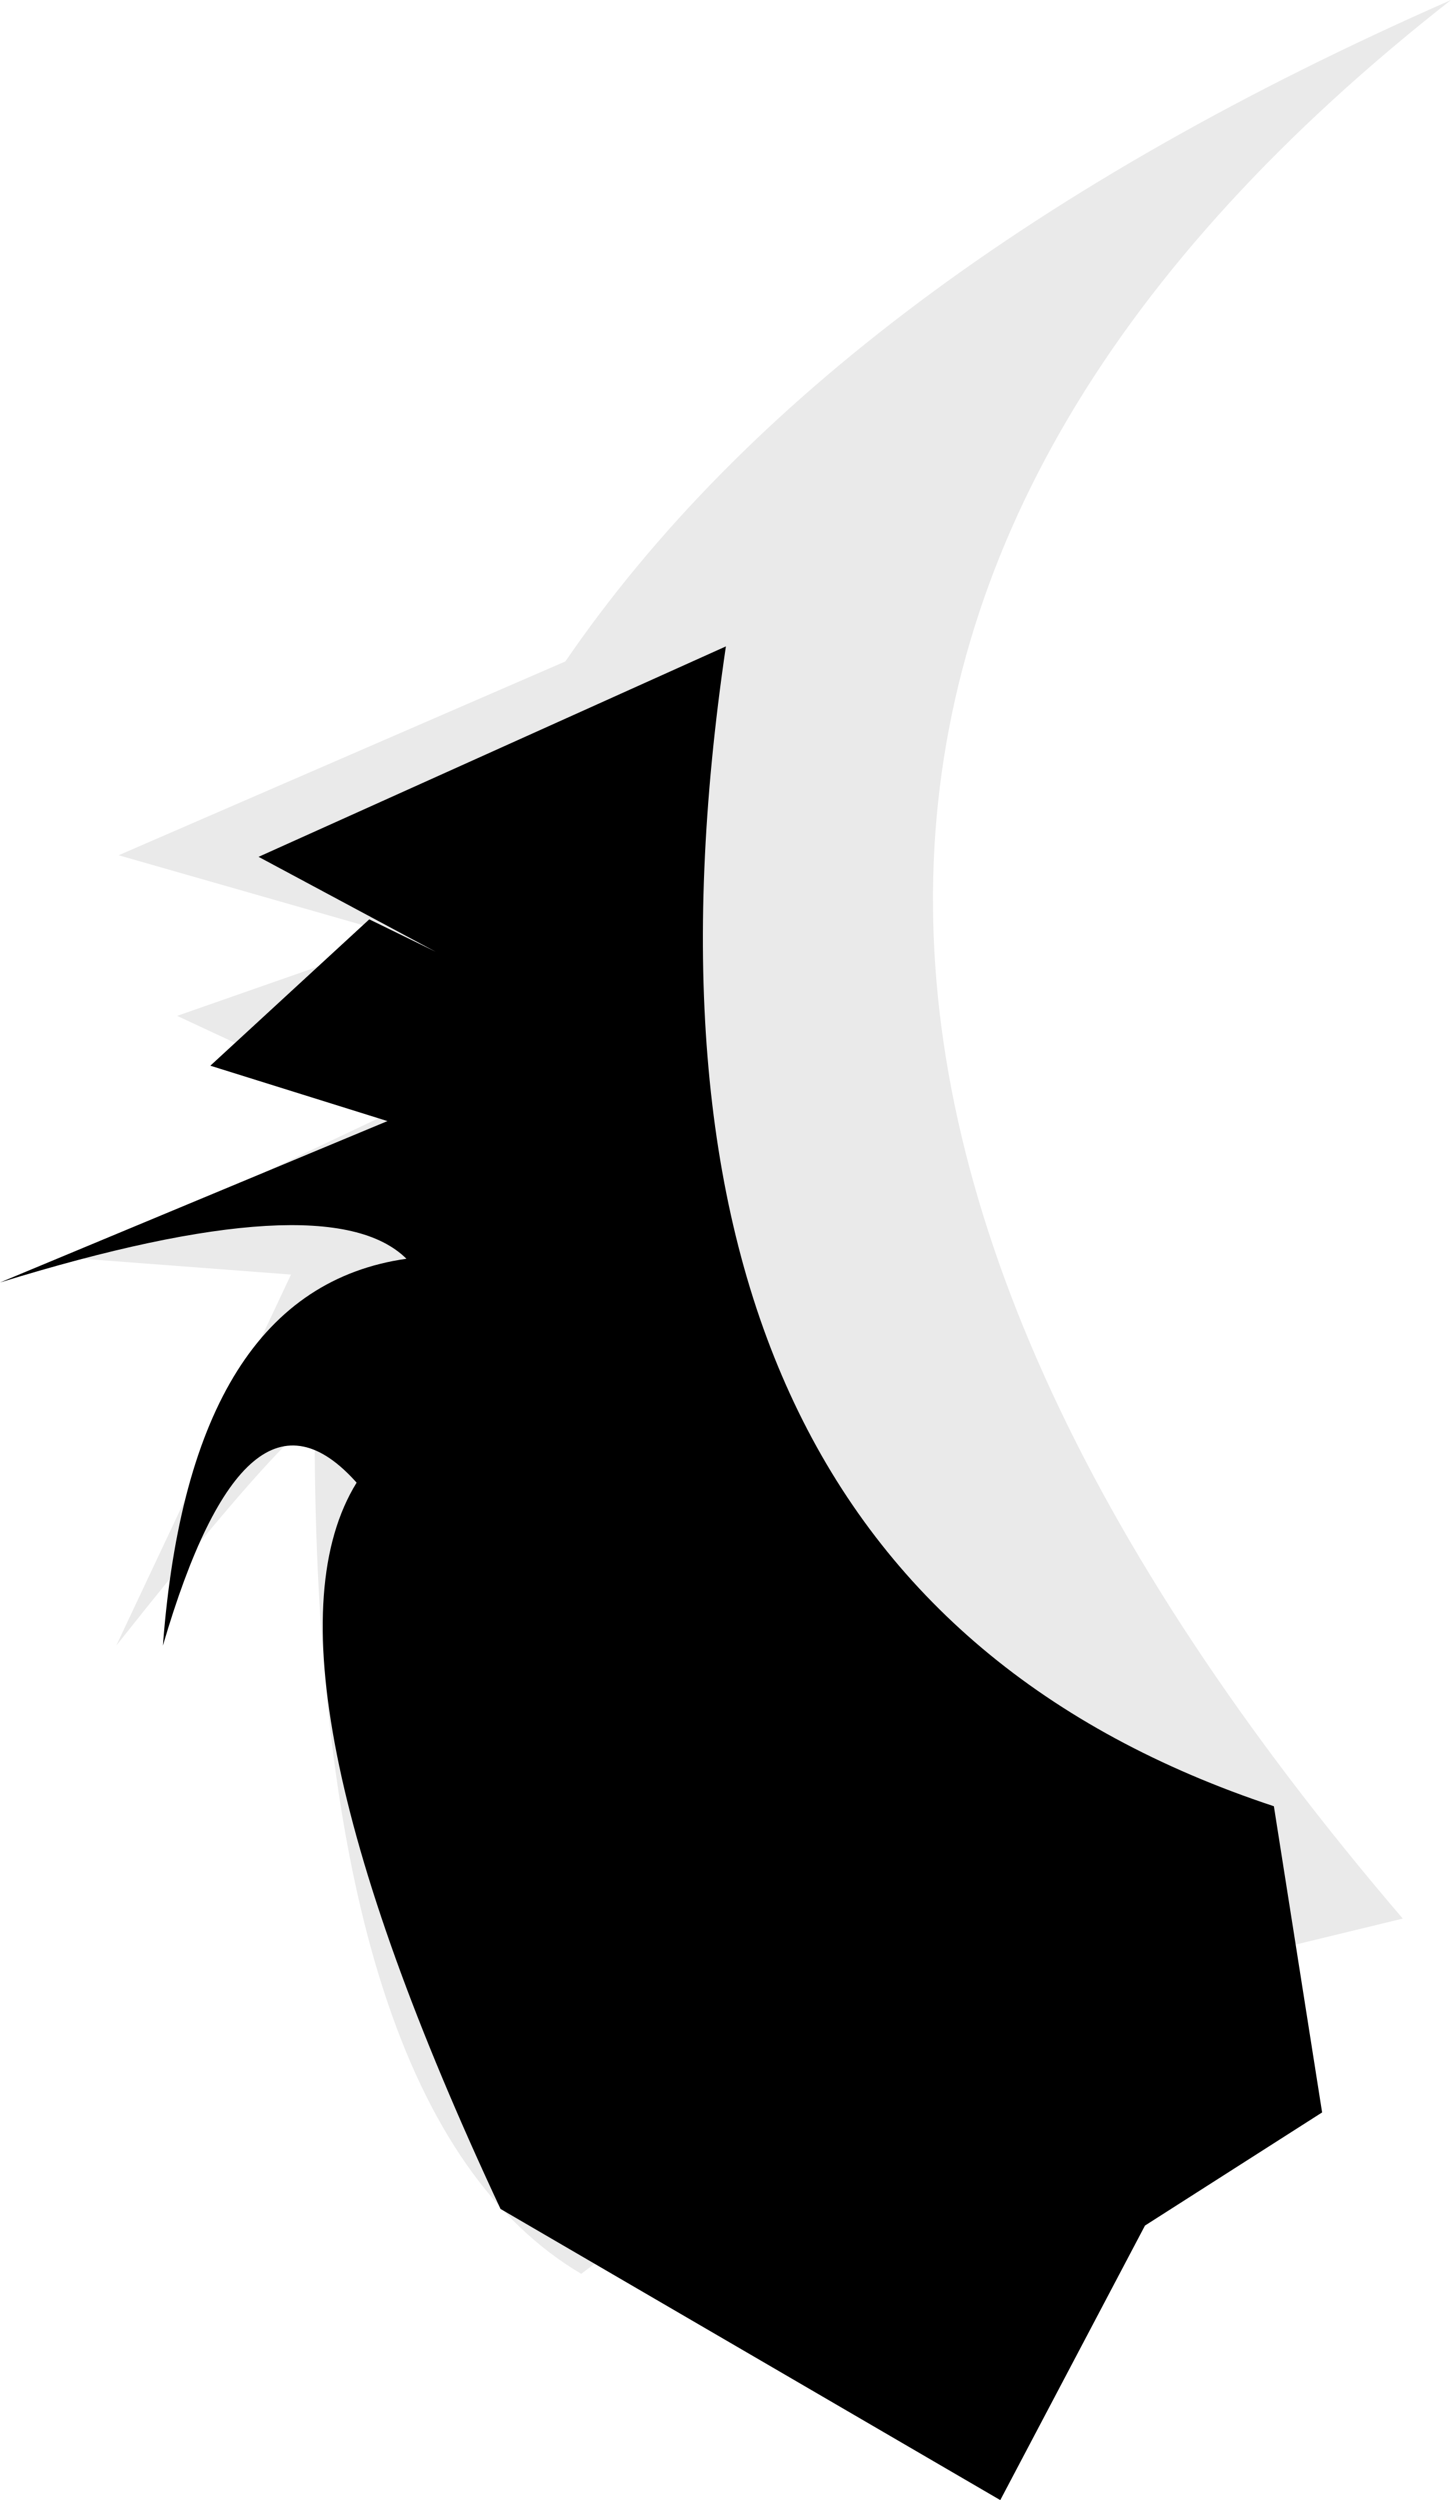 <?xml version="1.0" encoding="UTF-8" standalone="no"?>
<svg xmlns:xlink="http://www.w3.org/1999/xlink" height="158.0px" width="91.75px" xmlns="http://www.w3.org/2000/svg">
  <g transform="matrix(1.0, 0.0, 0.0, 1.0, 112.9, 189.25)">
    <path d="M-21.15 -189.25 Q-85.1 -139.15 -24.2 -68.0 L-53.7 -60.85 -64.9 -54.0 -76.15 -45.55 Q-92.7 -55.35 -93.0 -97.5 -89.85 -105.05 -105.55 -85.25 L-94.5 -108.7 -107.7 -109.7 -88.4 -118.85 -101.7 -125.05 -87.4 -130.05 -105.4 -135.2 -77.15 -147.45 Q-60.3 -172.05 -21.15 -189.25" fill="#333333" fill-opacity="0.102" fill-rule="evenodd" stroke="none"/>
    <path d="M-89.55 -131.15 L-85.35 -129.1 -96.55 -135.1 -67.0 -148.4 Q-75.7 -89.45 -32.35 -75.1 L-29.3 -55.75 -40.5 -48.6 -49.65 -31.25 -81.25 -49.65 Q-97.4 -84.15 -90.35 -95.55 -97.3 -103.35 -102.6 -85.25 -100.9 -107.75 -87.2 -109.7 -92.15 -114.6 -112.9 -108.2 L-88.4 -118.4 -99.6 -121.9 -89.55 -131.15" fill="#000000" fill-rule="evenodd" stroke="none"/>
  </g>
</svg>
